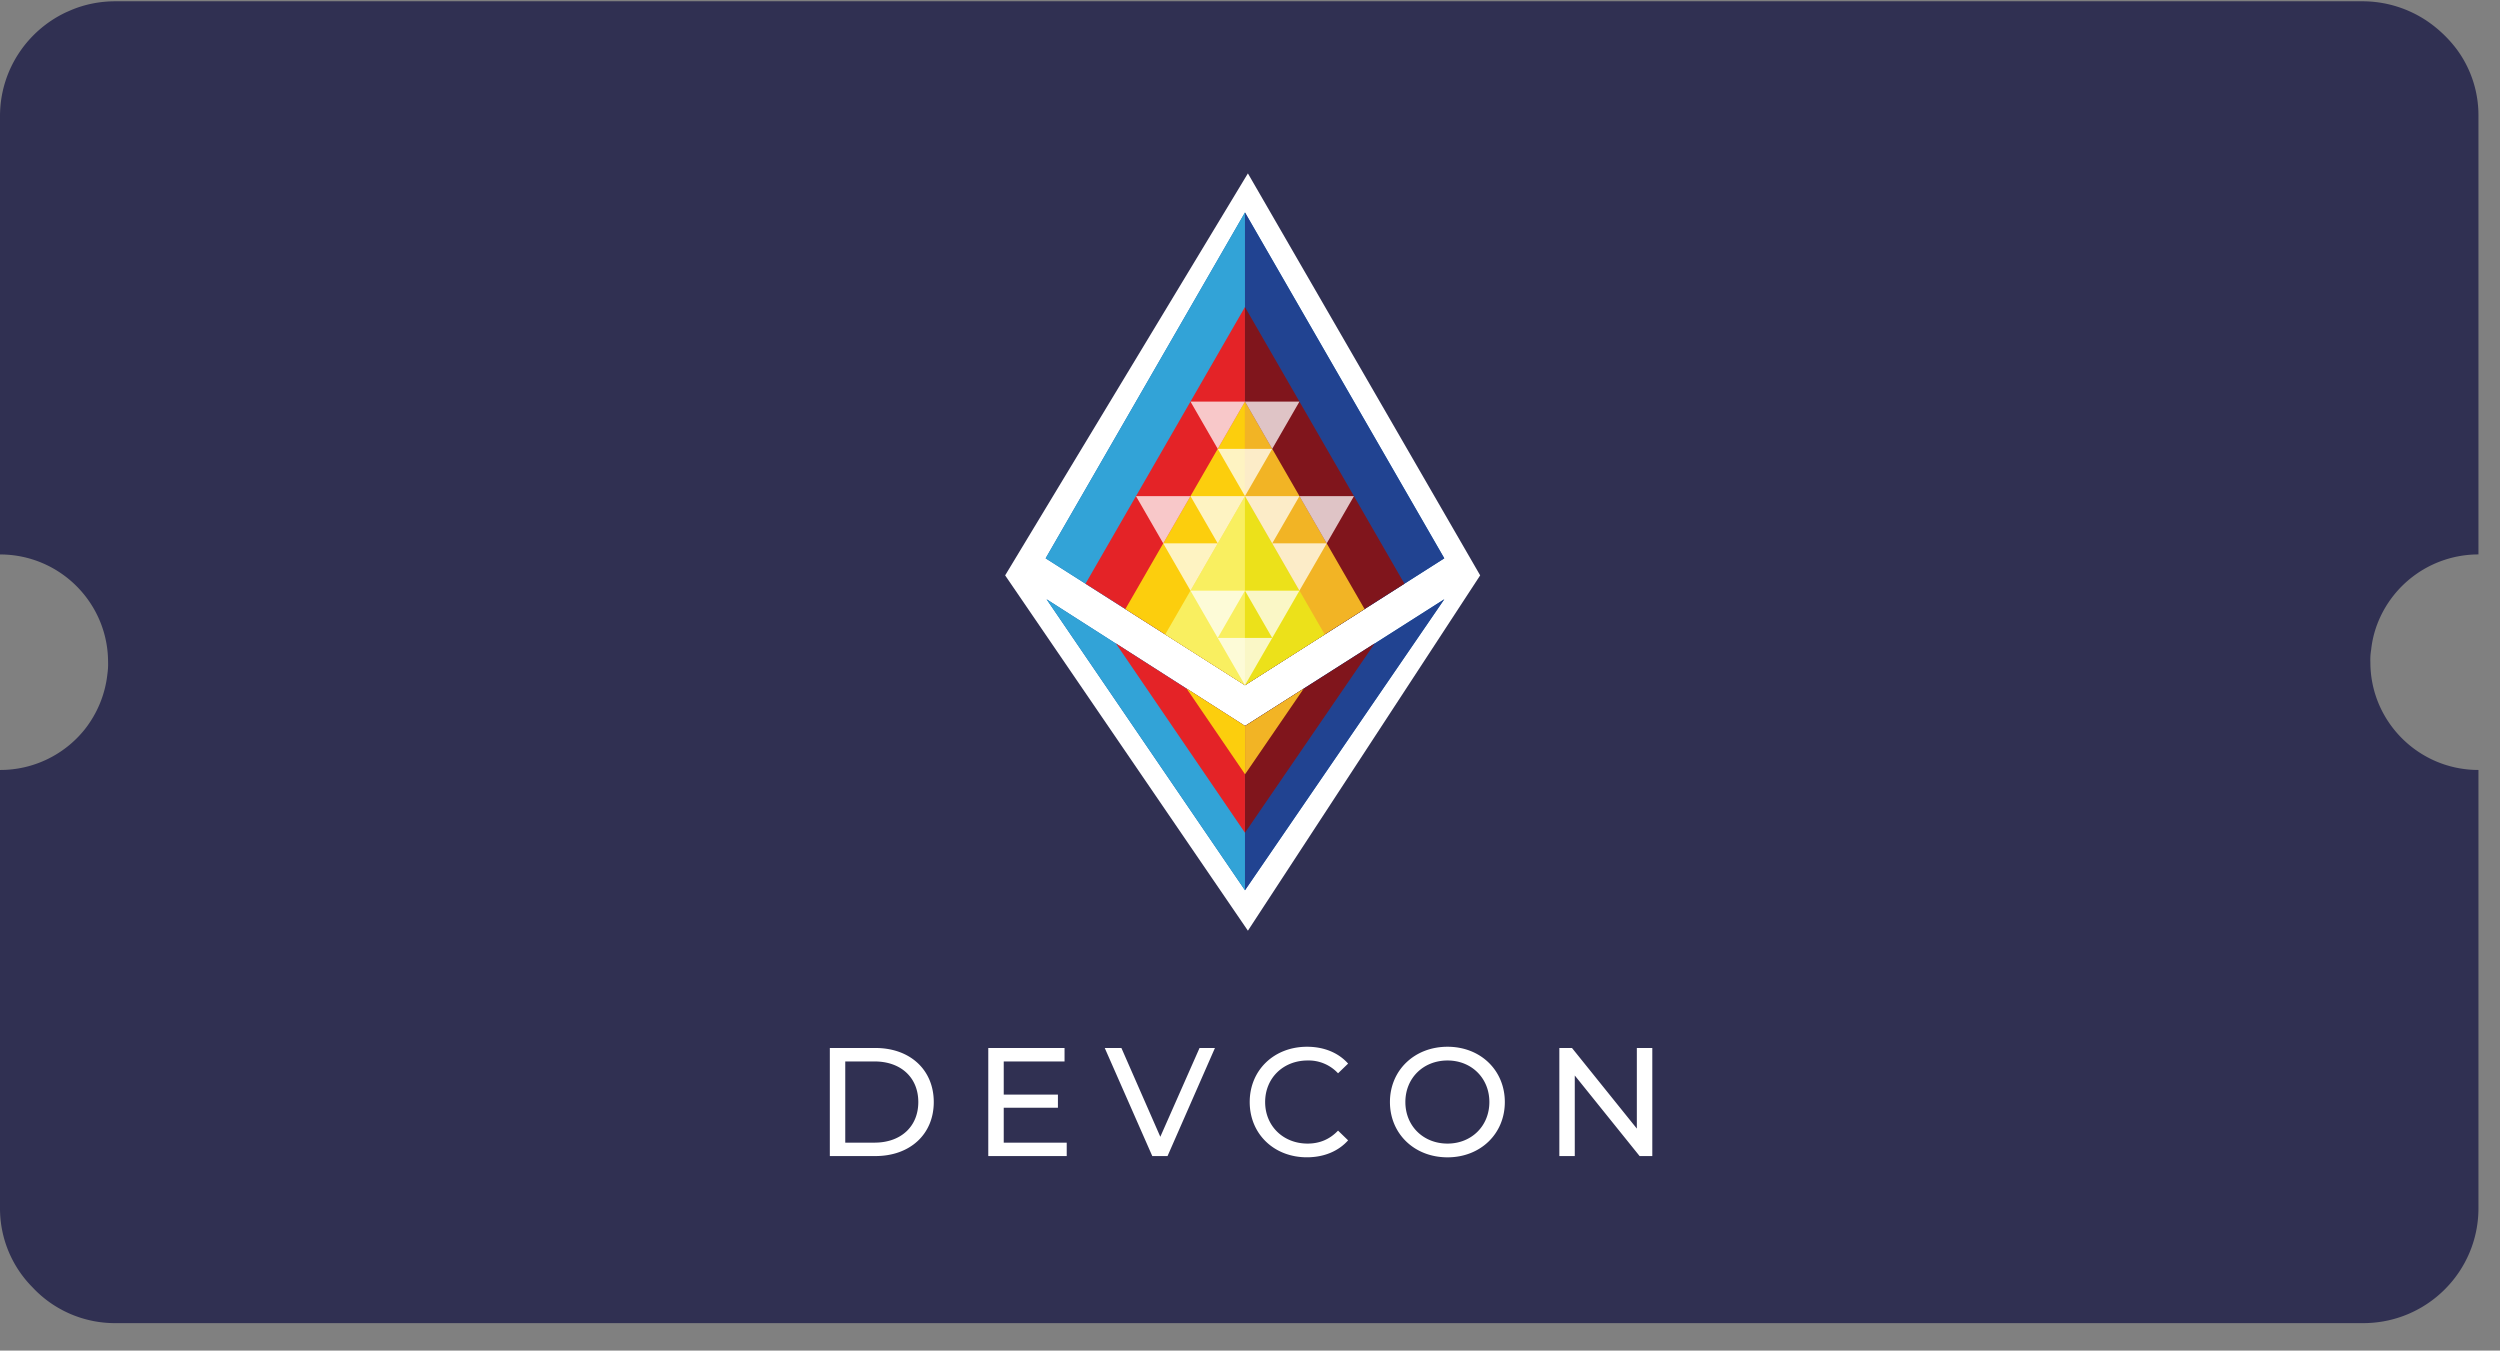 <svg width="87" height="47" viewBox="0 0 87 47" xmlns="http://www.w3.org/2000/svg">
    <rect x="0" y="0" width="87" height="47" fill="#808080" stroke="none"/>
    <g fill="none" fill-rule="evenodd">
        <path d="M86.25 19.294a3.77 3.77 0 0 0-3.525 2.436 3.575 3.575 0 0 0-.21.89c-.024.14-.031.282-.026.425 0 2.07 1.685 3.75 3.761 3.75v15.25c0 2.21-1.795 4-4.012 4H4.012a3.925 3.925 0 0 1-2.884-1.25A3.896 3.896 0 0 1 0 42.045v-15.25a3.762 3.762 0 0 0 2.959-1.425c.43-.55.7-1.208.777-1.9.02-.14.03-.283.025-.425 0-2.07-1.685-3.75-3.761-3.75V4.044C0 2.448.938 1.07 2.294.43l.183-.08c.472-.198.99-.305 1.535-.305h78.226c.785.005 1.552.24 2.207.675.403.272.76.61 1.053 1 .496.673.76 1.49.752 2.325v15.25z" fill="#303052"/>
        <path fill="#FFF" d="m43.427 6.034 8.083 13.989-8.083 12.365-8.448-12.365z"/>
        <path fill="#1D63AE" fill-rule="nonzero" d="m36.388 19.43 1.388.883 1.387.882 4.162 2.65 2.775-1.766 4.161-2.65-6.936-12.034z"/>
        <path fill="#1D63AE" fill-rule="nonzero" d="m47.838 22.392-4.51 2.87-2.034-1.3.004.005-2.465-1.575.007.01-2.42-1.548 6.905 10.126 6.936-10.126-2.428 1.546z"/>
        <g fill-rule="nonzero">
            <path fill="#32A3D7" d="m36.388 19.43 6.937 4.414V7.394z"/>
            <path fill="#214391" d="m50.261 19.43-6.936 4.414V7.394z"/>
            <path fill="#E42327" d="m37.776 20.313 5.549 3.531v-13.16z"/>
            <path fill="#80151C" d="m48.874 20.313-5.55 3.531v-13.16z"/>
            <path fill="#FCCE0D" d="m39.163 21.195 4.162 2.65v-9.87z"/>
            <path fill="#F2B425" d="m47.487 21.195-4.162 2.65v-9.87z"/>
            <path fill="#F9EF60" d="m40.55 22.079 2.775 1.765v-6.58z"/>
            <path fill="#ECE11A" d="m46.1 22.079-2.775 1.765v-6.58z"/>
            <path fill="#214391" d="M50.261 20.854 43.325 30.98v-5.711z"/>
            <path fill="#32A3D7" d="m36.42 20.854 6.905 10.126v-5.711z"/>
            <path fill="#80151C" d="m47.838 22.392-4.513 6.588v-3.716z"/>
            <path fill="#E42327" d="m38.833 22.392 4.492 6.588v-3.716z"/>
            <path fill="#F2B425" d="m45.371 23.962-2.043 2.983v-1.682z"/>
            <path fill="#FCCE0D" d="m41.294 23.962 2.034 2.983v-1.682z"/>
            <path fill="#FFF" opacity=".75" d="m43.325 23.844.948-1.644h-1.896zM43.325 17.265l.948-1.645h-1.896zM44.273 18.91l.948-1.645h-1.896z"/>
            <path fill="#FFF" opacity=".75" d="m46.17 18.91.948-1.645H45.22z"/>
            <path fill="#FFF" opacity=".75" d="m45.22 20.555.95-1.646h-1.897zM44.273 22.2l.948-1.645h-1.896zM42.377 22.2l.948-1.645h-1.896zM40.48 18.91l-.948-1.645h1.897z"/>
            <path fill="#FFF" opacity=".75" d="m41.429 20.555-.949-1.646h1.897z"/>
            <path fill="#FFF" opacity=".75" d="m42.377 18.91-.948-1.645h1.896zM44.273 15.62l.948-1.645h-1.896zM42.377 15.62l-.948-1.645h1.896z"/>
        </g>
        <g fill="#FFF" fill-rule="nonzero">
            <path d="M28.878 36.47h1.585c1.21 0 2.032.763 2.032 1.881 0 1.118-.822 1.88-2.032 1.88h-1.585v-3.76zm1.553 3.294c.93 0 1.526-.57 1.526-1.413 0-.844-.596-1.413-1.526-1.413h-1.016v2.826h1.016zM37.122 39.764v.468h-2.73V36.47h2.654v.468H34.93v1.155h1.886v.457H34.93v1.214h2.193zM42.28 36.47l-1.65 3.762H40.1l-1.655-3.762h.58l1.354 3.09 1.365-3.09zM43.49 38.35c0-1.111.849-1.923 1.994-1.923.58 0 1.085.2 1.43.586l-.35.338a1.394 1.394 0 0 0-1.059-.446c-.849 0-1.478.613-1.478 1.446s.63 1.446 1.478 1.446c.414 0 .769-.146 1.059-.452l.35.339c-.345.386-.85.59-1.436.59-1.139 0-1.988-.81-1.988-1.923zM48.37 38.35c0-1.1.849-1.923 2.004-1.923 1.145 0 1.994.817 1.994 1.924s-.85 1.924-1.994 1.924c-1.155 0-2.004-.822-2.004-1.924zm3.46 0c0-.832-.623-1.445-1.456-1.445-.843 0-1.467.613-1.467 1.446s.624 1.446 1.467 1.446c.833 0 1.456-.613 1.456-1.446zM57.5 36.47v3.762h-.441l-2.257-2.805v2.805h-.537V36.47h.44l2.257 2.805V36.47z"/>
        </g>
    </g>
</svg>
